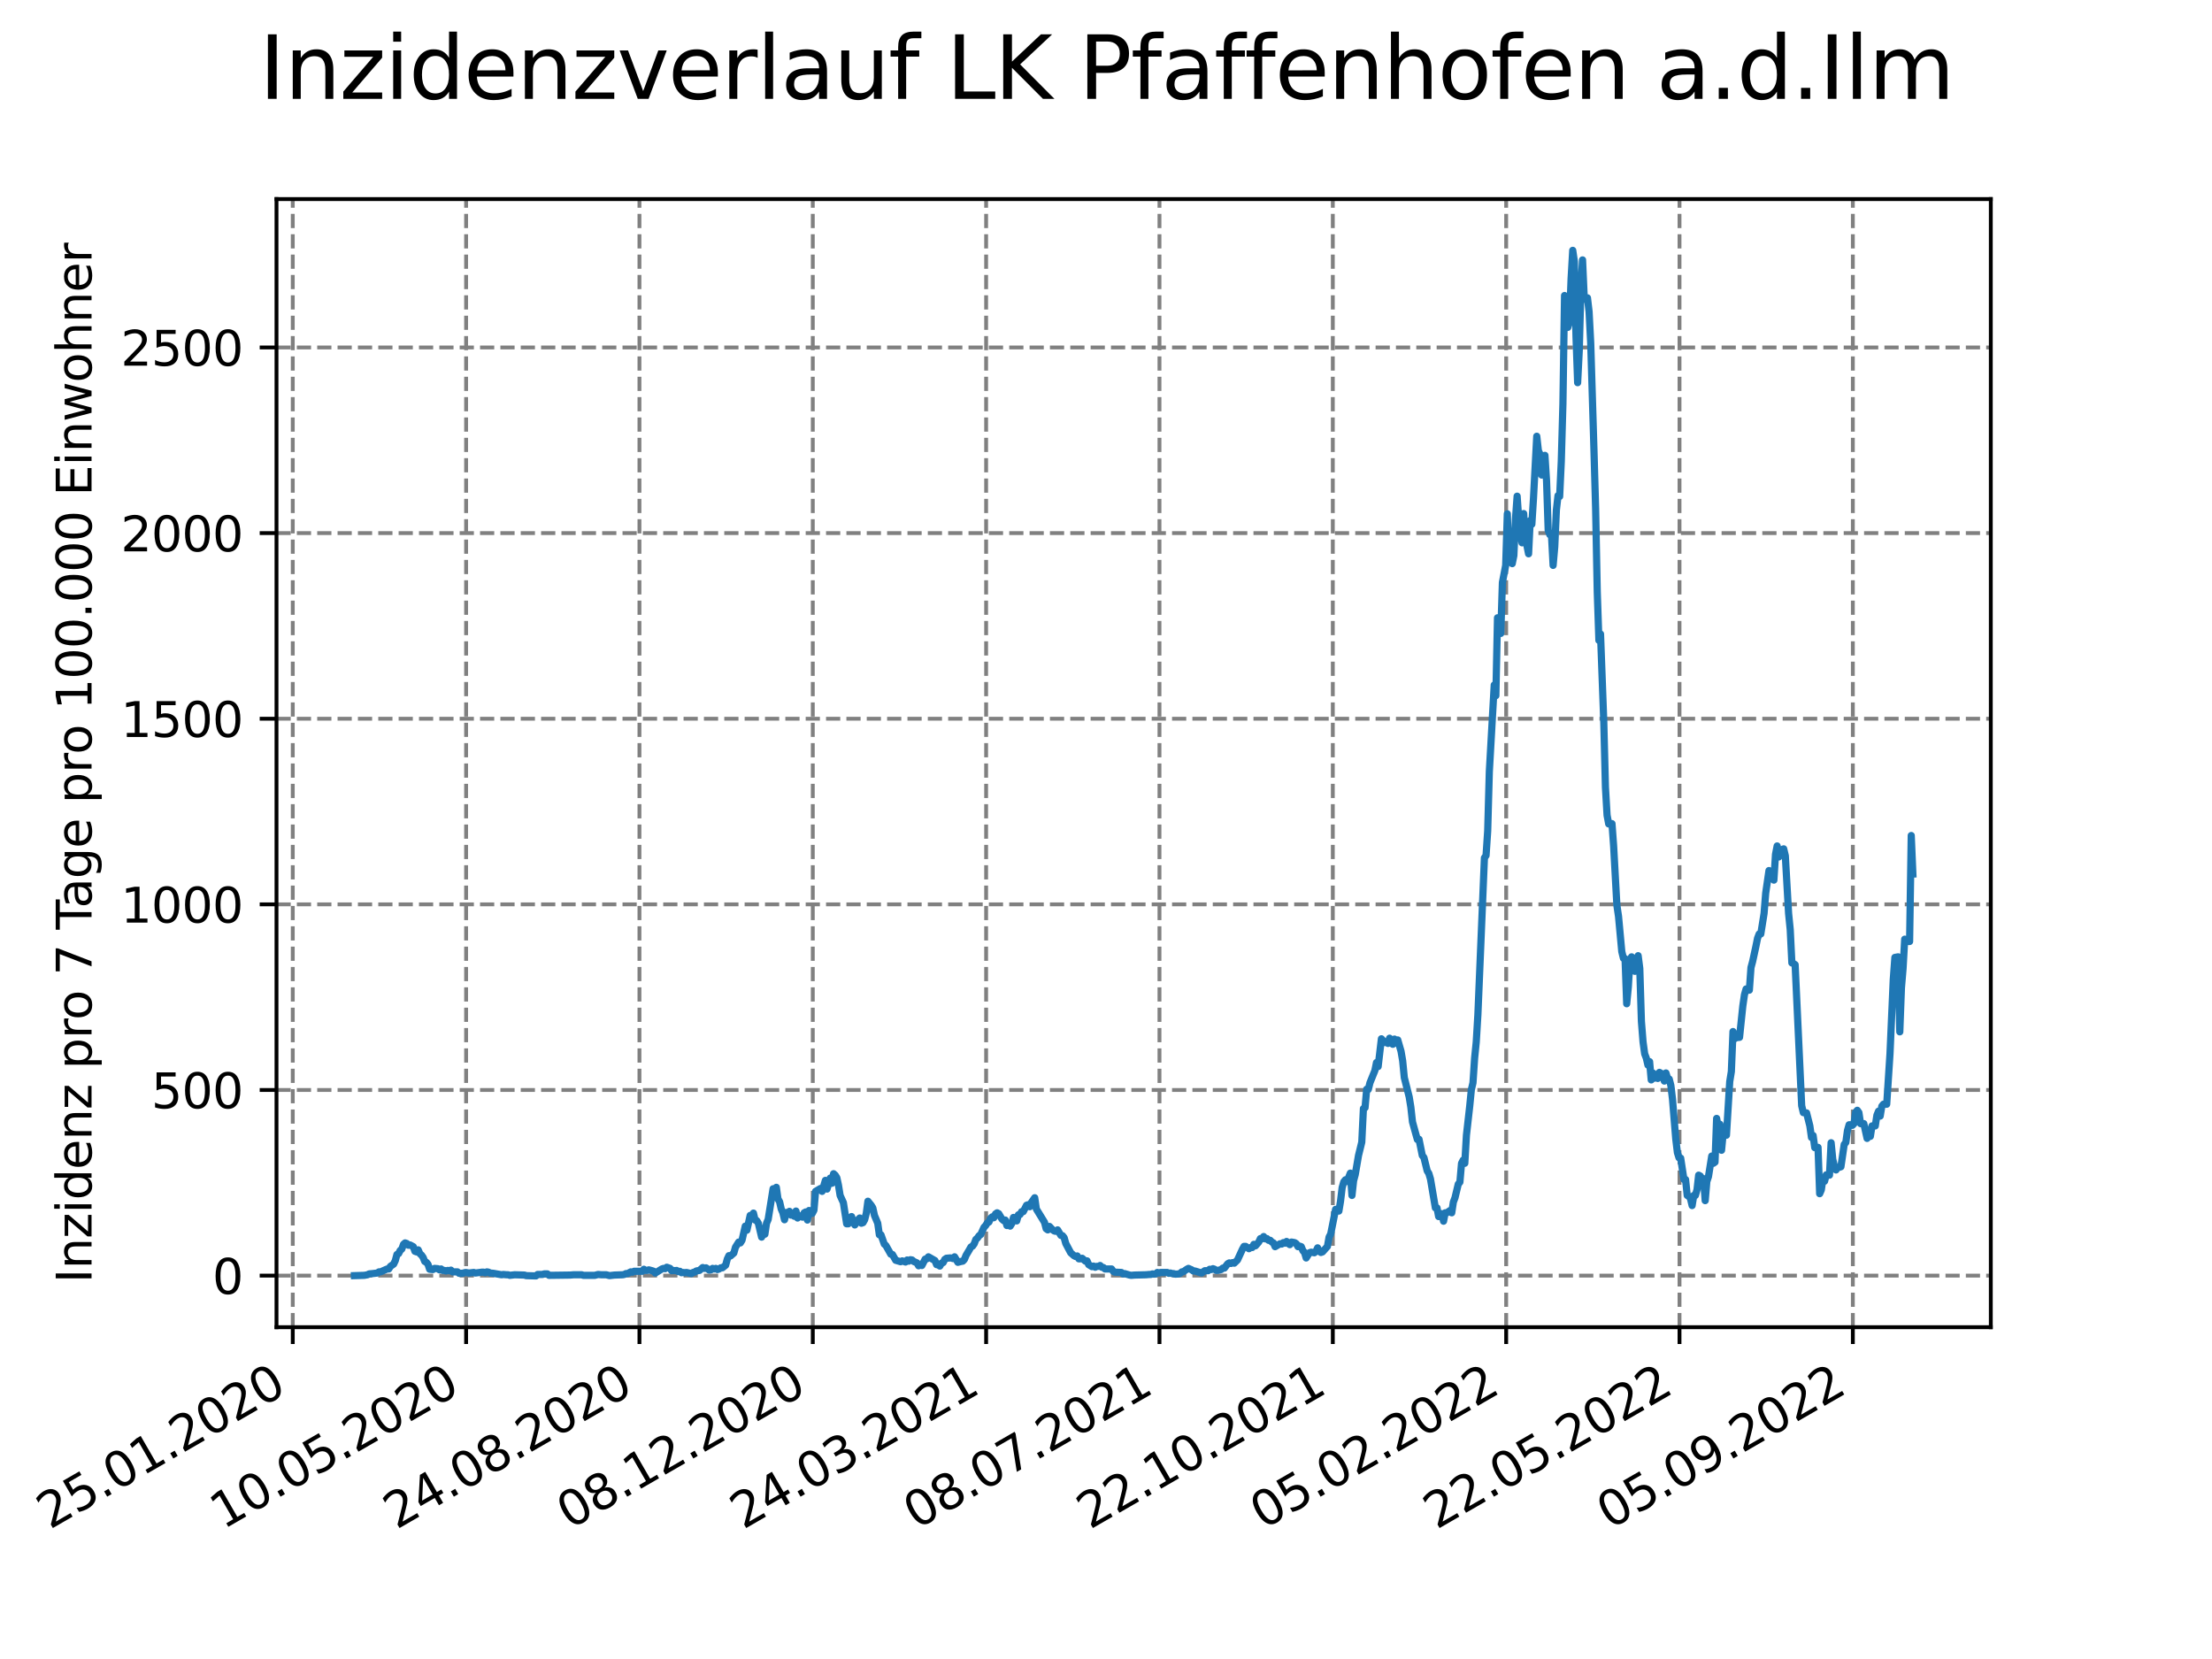 <?xml version="1.0" encoding="utf-8" standalone="no"?>
<!DOCTYPE svg PUBLIC "-//W3C//DTD SVG 1.1//EN"
  "http://www.w3.org/Graphics/SVG/1.1/DTD/svg11.dtd">
<svg xmlns:xlink="http://www.w3.org/1999/xlink" width="460.8pt" height="345.6pt" viewBox="0 0 460.8 345.6" xmlns="http://www.w3.org/2000/svg" version="1.1">
 <defs>
  <style type="text/css">*{stroke-linejoin: round; stroke-linecap: butt}</style>
 </defs>
 <g id="figure_1">
  <g id="patch_1">
   <path d="M 0 345.6 
L 460.8 345.6 
L 460.8 0 
L 0 0 
z
" style="fill: #ffffff"/>
  </g>
  <g id="axes_1">
   <g id="patch_2">
    <path d="M 57.6 276.48 
L 414.72 276.48 
L 414.72 41.472 
L 57.6 41.472 
z
" style="fill: #ffffff"/>
   </g>
   <g id="matplotlib.axis_1">
    <g id="xtick_1">
     <g id="line2d_1">
      <path d="M 60.987 276.48 
L 60.987 41.472 
" clip-path="url(#pde58dcceb9)" style="fill: none; stroke-dasharray: 2.96,1.28; stroke-dashoffset: 0; stroke: #808080; stroke-width: 0.8"/>
     </g>
     <g id="line2d_2">
      <defs>
       <path id="mee5d4a04c9" d="M 0 0 
L 0 3.5 
" style="stroke: #000000; stroke-width: 0.8"/>
      </defs>
      <g>
       <use xlink:href="#mee5d4a04c9" x="60.987" y="276.48" style="stroke: #000000; stroke-width: 0.8"/>
      </g>
     </g>
     <g id="text_1">
      <!-- 25.01.2020 -->
      <g transform="translate(10.362 318.689) rotate(-30) scale(0.1 -0.1)">
       <defs>
        <path id="DejaVuSans-32" d="M 1228 531 
L 3431 531 
L 3431 0 
L 469 0 
L 469 531 
Q 828 903 1448 1529 
Q 2069 2156 2228 2338 
Q 2531 2678 2651 2914 
Q 2772 3150 2772 3378 
Q 2772 3750 2511 3984 
Q 2250 4219 1831 4219 
Q 1534 4219 1204 4116 
Q 875 4013 500 3803 
L 500 4441 
Q 881 4594 1212 4672 
Q 1544 4750 1819 4750 
Q 2544 4750 2975 4387 
Q 3406 4025 3406 3419 
Q 3406 3131 3298 2873 
Q 3191 2616 2906 2266 
Q 2828 2175 2409 1742 
Q 1991 1309 1228 531 
z
" transform="scale(0.016)"/>
        <path id="DejaVuSans-35" d="M 691 4666 
L 3169 4666 
L 3169 4134 
L 1269 4134 
L 1269 2991 
Q 1406 3038 1543 3061 
Q 1681 3084 1819 3084 
Q 2600 3084 3056 2656 
Q 3513 2228 3513 1497 
Q 3513 744 3044 326 
Q 2575 -91 1722 -91 
Q 1428 -91 1123 -41 
Q 819 9 494 109 
L 494 744 
Q 775 591 1075 516 
Q 1375 441 1709 441 
Q 2250 441 2565 725 
Q 2881 1009 2881 1497 
Q 2881 1984 2565 2268 
Q 2250 2553 1709 2553 
Q 1456 2553 1204 2497 
Q 953 2441 691 2322 
L 691 4666 
z
" transform="scale(0.016)"/>
        <path id="DejaVuSans-2e" d="M 684 794 
L 1344 794 
L 1344 0 
L 684 0 
L 684 794 
z
" transform="scale(0.016)"/>
        <path id="DejaVuSans-30" d="M 2034 4250 
Q 1547 4250 1301 3770 
Q 1056 3291 1056 2328 
Q 1056 1369 1301 889 
Q 1547 409 2034 409 
Q 2525 409 2770 889 
Q 3016 1369 3016 2328 
Q 3016 3291 2770 3770 
Q 2525 4250 2034 4250 
z
M 2034 4750 
Q 2819 4750 3233 4129 
Q 3647 3509 3647 2328 
Q 3647 1150 3233 529 
Q 2819 -91 2034 -91 
Q 1250 -91 836 529 
Q 422 1150 422 2328 
Q 422 3509 836 4129 
Q 1250 4750 2034 4750 
z
" transform="scale(0.016)"/>
        <path id="DejaVuSans-31" d="M 794 531 
L 1825 531 
L 1825 4091 
L 703 3866 
L 703 4441 
L 1819 4666 
L 2450 4666 
L 2450 531 
L 3481 531 
L 3481 0 
L 794 0 
L 794 531 
z
" transform="scale(0.016)"/>
       </defs>
       <use xlink:href="#DejaVuSans-32"/>
       <use xlink:href="#DejaVuSans-35" x="63.623"/>
       <use xlink:href="#DejaVuSans-2e" x="127.246"/>
       <use xlink:href="#DejaVuSans-30" x="159.033"/>
       <use xlink:href="#DejaVuSans-31" x="222.656"/>
       <use xlink:href="#DejaVuSans-2e" x="286.279"/>
       <use xlink:href="#DejaVuSans-32" x="318.066"/>
       <use xlink:href="#DejaVuSans-30" x="381.689"/>
       <use xlink:href="#DejaVuSans-32" x="445.312"/>
       <use xlink:href="#DejaVuSans-30" x="508.936"/>
      </g>
     </g>
    </g>
    <g id="xtick_2">
     <g id="line2d_3">
      <path d="M 97.097 276.48 
L 97.097 41.472 
" clip-path="url(#pde58dcceb9)" style="fill: none; stroke-dasharray: 2.96,1.28; stroke-dashoffset: 0; stroke: #808080; stroke-width: 0.8"/>
     </g>
     <g id="line2d_4">
      <g>
       <use xlink:href="#mee5d4a04c9" x="97.097" y="276.48" style="stroke: #000000; stroke-width: 0.8"/>
      </g>
     </g>
     <g id="text_2">
      <!-- 10.05.2020 -->
      <g transform="translate(46.472 318.689) rotate(-30) scale(0.1 -0.1)">
       <use xlink:href="#DejaVuSans-31"/>
       <use xlink:href="#DejaVuSans-30" x="63.623"/>
       <use xlink:href="#DejaVuSans-2e" x="127.246"/>
       <use xlink:href="#DejaVuSans-30" x="159.033"/>
       <use xlink:href="#DejaVuSans-35" x="222.656"/>
       <use xlink:href="#DejaVuSans-2e" x="286.279"/>
       <use xlink:href="#DejaVuSans-32" x="318.066"/>
       <use xlink:href="#DejaVuSans-30" x="381.689"/>
       <use xlink:href="#DejaVuSans-32" x="445.312"/>
       <use xlink:href="#DejaVuSans-30" x="508.936"/>
      </g>
     </g>
    </g>
    <g id="xtick_3">
     <g id="line2d_5">
      <path d="M 133.208 276.48 
L 133.208 41.472 
" clip-path="url(#pde58dcceb9)" style="fill: none; stroke-dasharray: 2.96,1.28; stroke-dashoffset: 0; stroke: #808080; stroke-width: 0.8"/>
     </g>
     <g id="line2d_6">
      <g>
       <use xlink:href="#mee5d4a04c9" x="133.208" y="276.48" style="stroke: #000000; stroke-width: 0.8"/>
      </g>
     </g>
     <g id="text_3">
      <!-- 24.08.2020 -->
      <g transform="translate(82.583 318.689) rotate(-30) scale(0.1 -0.1)">
       <defs>
        <path id="DejaVuSans-34" d="M 2419 4116 
L 825 1625 
L 2419 1625 
L 2419 4116 
z
M 2253 4666 
L 3047 4666 
L 3047 1625 
L 3713 1625 
L 3713 1100 
L 3047 1100 
L 3047 0 
L 2419 0 
L 2419 1100 
L 313 1100 
L 313 1709 
L 2253 4666 
z
" transform="scale(0.016)"/>
        <path id="DejaVuSans-38" d="M 2034 2216 
Q 1584 2216 1326 1975 
Q 1069 1734 1069 1313 
Q 1069 891 1326 650 
Q 1584 409 2034 409 
Q 2484 409 2743 651 
Q 3003 894 3003 1313 
Q 3003 1734 2745 1975 
Q 2488 2216 2034 2216 
z
M 1403 2484 
Q 997 2584 770 2862 
Q 544 3141 544 3541 
Q 544 4100 942 4425 
Q 1341 4750 2034 4750 
Q 2731 4750 3128 4425 
Q 3525 4100 3525 3541 
Q 3525 3141 3298 2862 
Q 3072 2584 2669 2484 
Q 3125 2378 3379 2068 
Q 3634 1759 3634 1313 
Q 3634 634 3220 271 
Q 2806 -91 2034 -91 
Q 1263 -91 848 271 
Q 434 634 434 1313 
Q 434 1759 690 2068 
Q 947 2378 1403 2484 
z
M 1172 3481 
Q 1172 3119 1398 2916 
Q 1625 2713 2034 2713 
Q 2441 2713 2670 2916 
Q 2900 3119 2900 3481 
Q 2900 3844 2670 4047 
Q 2441 4250 2034 4250 
Q 1625 4250 1398 4047 
Q 1172 3844 1172 3481 
z
" transform="scale(0.016)"/>
       </defs>
       <use xlink:href="#DejaVuSans-32"/>
       <use xlink:href="#DejaVuSans-34" x="63.623"/>
       <use xlink:href="#DejaVuSans-2e" x="127.246"/>
       <use xlink:href="#DejaVuSans-30" x="159.033"/>
       <use xlink:href="#DejaVuSans-38" x="222.656"/>
       <use xlink:href="#DejaVuSans-2e" x="286.279"/>
       <use xlink:href="#DejaVuSans-32" x="318.066"/>
       <use xlink:href="#DejaVuSans-30" x="381.689"/>
       <use xlink:href="#DejaVuSans-32" x="445.312"/>
       <use xlink:href="#DejaVuSans-30" x="508.936"/>
      </g>
     </g>
    </g>
    <g id="xtick_4">
     <g id="line2d_7">
      <path d="M 169.319 276.48 
L 169.319 41.472 
" clip-path="url(#pde58dcceb9)" style="fill: none; stroke-dasharray: 2.96,1.28; stroke-dashoffset: 0; stroke: #808080; stroke-width: 0.8"/>
     </g>
     <g id="line2d_8">
      <g>
       <use xlink:href="#mee5d4a04c9" x="169.319" y="276.48" style="stroke: #000000; stroke-width: 0.8"/>
      </g>
     </g>
     <g id="text_4">
      <!-- 08.12.2020 -->
      <g transform="translate(118.693 318.689) rotate(-30) scale(0.1 -0.1)">
       <use xlink:href="#DejaVuSans-30"/>
       <use xlink:href="#DejaVuSans-38" x="63.623"/>
       <use xlink:href="#DejaVuSans-2e" x="127.246"/>
       <use xlink:href="#DejaVuSans-31" x="159.033"/>
       <use xlink:href="#DejaVuSans-32" x="222.656"/>
       <use xlink:href="#DejaVuSans-2e" x="286.279"/>
       <use xlink:href="#DejaVuSans-32" x="318.066"/>
       <use xlink:href="#DejaVuSans-30" x="381.689"/>
       <use xlink:href="#DejaVuSans-32" x="445.312"/>
       <use xlink:href="#DejaVuSans-30" x="508.936"/>
      </g>
     </g>
    </g>
    <g id="xtick_5">
     <g id="line2d_9">
      <path d="M 205.429 276.48 
L 205.429 41.472 
" clip-path="url(#pde58dcceb9)" style="fill: none; stroke-dasharray: 2.96,1.28; stroke-dashoffset: 0; stroke: #808080; stroke-width: 0.8"/>
     </g>
     <g id="line2d_10">
      <g>
       <use xlink:href="#mee5d4a04c9" x="205.429" y="276.48" style="stroke: #000000; stroke-width: 0.8"/>
      </g>
     </g>
     <g id="text_5">
      <!-- 24.03.2021 -->
      <g transform="translate(154.804 318.689) rotate(-30) scale(0.1 -0.1)">
       <defs>
        <path id="DejaVuSans-33" d="M 2597 2516 
Q 3050 2419 3304 2112 
Q 3559 1806 3559 1356 
Q 3559 666 3084 287 
Q 2609 -91 1734 -91 
Q 1441 -91 1130 -33 
Q 819 25 488 141 
L 488 750 
Q 750 597 1062 519 
Q 1375 441 1716 441 
Q 2309 441 2620 675 
Q 2931 909 2931 1356 
Q 2931 1769 2642 2001 
Q 2353 2234 1838 2234 
L 1294 2234 
L 1294 2753 
L 1863 2753 
Q 2328 2753 2575 2939 
Q 2822 3125 2822 3475 
Q 2822 3834 2567 4026 
Q 2313 4219 1838 4219 
Q 1578 4219 1281 4162 
Q 984 4106 628 3988 
L 628 4550 
Q 988 4650 1302 4700 
Q 1616 4750 1894 4750 
Q 2613 4750 3031 4423 
Q 3450 4097 3450 3541 
Q 3450 3153 3228 2886 
Q 3006 2619 2597 2516 
z
" transform="scale(0.016)"/>
       </defs>
       <use xlink:href="#DejaVuSans-32"/>
       <use xlink:href="#DejaVuSans-34" x="63.623"/>
       <use xlink:href="#DejaVuSans-2e" x="127.246"/>
       <use xlink:href="#DejaVuSans-30" x="159.033"/>
       <use xlink:href="#DejaVuSans-33" x="222.656"/>
       <use xlink:href="#DejaVuSans-2e" x="286.279"/>
       <use xlink:href="#DejaVuSans-32" x="318.066"/>
       <use xlink:href="#DejaVuSans-30" x="381.689"/>
       <use xlink:href="#DejaVuSans-32" x="445.312"/>
       <use xlink:href="#DejaVuSans-31" x="508.936"/>
      </g>
     </g>
    </g>
    <g id="xtick_6">
     <g id="line2d_11">
      <path d="M 241.54 276.48 
L 241.54 41.472 
" clip-path="url(#pde58dcceb9)" style="fill: none; stroke-dasharray: 2.96,1.28; stroke-dashoffset: 0; stroke: #808080; stroke-width: 0.8"/>
     </g>
     <g id="line2d_12">
      <g>
       <use xlink:href="#mee5d4a04c9" x="241.54" y="276.48" style="stroke: #000000; stroke-width: 0.8"/>
      </g>
     </g>
     <g id="text_6">
      <!-- 08.07.2021 -->
      <g transform="translate(190.914 318.689) rotate(-30) scale(0.1 -0.1)">
       <defs>
        <path id="DejaVuSans-37" d="M 525 4666 
L 3525 4666 
L 3525 4397 
L 1831 0 
L 1172 0 
L 2766 4134 
L 525 4134 
L 525 4666 
z
" transform="scale(0.016)"/>
       </defs>
       <use xlink:href="#DejaVuSans-30"/>
       <use xlink:href="#DejaVuSans-38" x="63.623"/>
       <use xlink:href="#DejaVuSans-2e" x="127.246"/>
       <use xlink:href="#DejaVuSans-30" x="159.033"/>
       <use xlink:href="#DejaVuSans-37" x="222.656"/>
       <use xlink:href="#DejaVuSans-2e" x="286.279"/>
       <use xlink:href="#DejaVuSans-32" x="318.066"/>
       <use xlink:href="#DejaVuSans-30" x="381.689"/>
       <use xlink:href="#DejaVuSans-32" x="445.312"/>
       <use xlink:href="#DejaVuSans-31" x="508.936"/>
      </g>
     </g>
    </g>
    <g id="xtick_7">
     <g id="line2d_13">
      <path d="M 277.65 276.48 
L 277.65 41.472 
" clip-path="url(#pde58dcceb9)" style="fill: none; stroke-dasharray: 2.96,1.28; stroke-dashoffset: 0; stroke: #808080; stroke-width: 0.8"/>
     </g>
     <g id="line2d_14">
      <g>
       <use xlink:href="#mee5d4a04c9" x="277.65" y="276.48" style="stroke: #000000; stroke-width: 0.8"/>
      </g>
     </g>
     <g id="text_7">
      <!-- 22.10.2021 -->
      <g transform="translate(227.025 318.689) rotate(-30) scale(0.1 -0.1)">
       <use xlink:href="#DejaVuSans-32"/>
       <use xlink:href="#DejaVuSans-32" x="63.623"/>
       <use xlink:href="#DejaVuSans-2e" x="127.246"/>
       <use xlink:href="#DejaVuSans-31" x="159.033"/>
       <use xlink:href="#DejaVuSans-30" x="222.656"/>
       <use xlink:href="#DejaVuSans-2e" x="286.279"/>
       <use xlink:href="#DejaVuSans-32" x="318.066"/>
       <use xlink:href="#DejaVuSans-30" x="381.689"/>
       <use xlink:href="#DejaVuSans-32" x="445.312"/>
       <use xlink:href="#DejaVuSans-31" x="508.936"/>
      </g>
     </g>
    </g>
    <g id="xtick_8">
     <g id="line2d_15">
      <path d="M 313.761 276.48 
L 313.761 41.472 
" clip-path="url(#pde58dcceb9)" style="fill: none; stroke-dasharray: 2.96,1.28; stroke-dashoffset: 0; stroke: #808080; stroke-width: 0.8"/>
     </g>
     <g id="line2d_16">
      <g>
       <use xlink:href="#mee5d4a04c9" x="313.761" y="276.48" style="stroke: #000000; stroke-width: 0.8"/>
      </g>
     </g>
     <g id="text_8">
      <!-- 05.02.2022 -->
      <g transform="translate(263.136 318.689) rotate(-30) scale(0.1 -0.1)">
       <use xlink:href="#DejaVuSans-30"/>
       <use xlink:href="#DejaVuSans-35" x="63.623"/>
       <use xlink:href="#DejaVuSans-2e" x="127.246"/>
       <use xlink:href="#DejaVuSans-30" x="159.033"/>
       <use xlink:href="#DejaVuSans-32" x="222.656"/>
       <use xlink:href="#DejaVuSans-2e" x="286.279"/>
       <use xlink:href="#DejaVuSans-32" x="318.066"/>
       <use xlink:href="#DejaVuSans-30" x="381.689"/>
       <use xlink:href="#DejaVuSans-32" x="445.312"/>
       <use xlink:href="#DejaVuSans-32" x="508.936"/>
      </g>
     </g>
    </g>
    <g id="xtick_9">
     <g id="line2d_17">
      <path d="M 349.871 276.48 
L 349.871 41.472 
" clip-path="url(#pde58dcceb9)" style="fill: none; stroke-dasharray: 2.96,1.28; stroke-dashoffset: 0; stroke: #808080; stroke-width: 0.8"/>
     </g>
     <g id="line2d_18">
      <g>
       <use xlink:href="#mee5d4a04c9" x="349.871" y="276.48" style="stroke: #000000; stroke-width: 0.8"/>
      </g>
     </g>
     <g id="text_9">
      <!-- 22.05.2022 -->
      <g transform="translate(299.246 318.689) rotate(-30) scale(0.1 -0.1)">
       <use xlink:href="#DejaVuSans-32"/>
       <use xlink:href="#DejaVuSans-32" x="63.623"/>
       <use xlink:href="#DejaVuSans-2e" x="127.246"/>
       <use xlink:href="#DejaVuSans-30" x="159.033"/>
       <use xlink:href="#DejaVuSans-35" x="222.656"/>
       <use xlink:href="#DejaVuSans-2e" x="286.279"/>
       <use xlink:href="#DejaVuSans-32" x="318.066"/>
       <use xlink:href="#DejaVuSans-30" x="381.689"/>
       <use xlink:href="#DejaVuSans-32" x="445.312"/>
       <use xlink:href="#DejaVuSans-32" x="508.936"/>
      </g>
     </g>
    </g>
    <g id="xtick_10">
     <g id="line2d_19">
      <path d="M 385.982 276.48 
L 385.982 41.472 
" clip-path="url(#pde58dcceb9)" style="fill: none; stroke-dasharray: 2.96,1.28; stroke-dashoffset: 0; stroke: #808080; stroke-width: 0.8"/>
     </g>
     <g id="line2d_20">
      <g>
       <use xlink:href="#mee5d4a04c9" x="385.982" y="276.48" style="stroke: #000000; stroke-width: 0.8"/>
      </g>
     </g>
     <g id="text_10">
      <!-- 05.09.2022 -->
      <g transform="translate(335.357 318.689) rotate(-30) scale(0.1 -0.1)">
       <defs>
        <path id="DejaVuSans-39" d="M 703 97 
L 703 672 
Q 941 559 1184 500 
Q 1428 441 1663 441 
Q 2288 441 2617 861 
Q 2947 1281 2994 2138 
Q 2813 1869 2534 1725 
Q 2256 1581 1919 1581 
Q 1219 1581 811 2004 
Q 403 2428 403 3163 
Q 403 3881 828 4315 
Q 1253 4750 1959 4750 
Q 2769 4750 3195 4129 
Q 3622 3509 3622 2328 
Q 3622 1225 3098 567 
Q 2575 -91 1691 -91 
Q 1453 -91 1209 -44 
Q 966 3 703 97 
z
M 1959 2075 
Q 2384 2075 2632 2365 
Q 2881 2656 2881 3163 
Q 2881 3666 2632 3958 
Q 2384 4250 1959 4250 
Q 1534 4250 1286 3958 
Q 1038 3666 1038 3163 
Q 1038 2656 1286 2365 
Q 1534 2075 1959 2075 
z
" transform="scale(0.016)"/>
       </defs>
       <use xlink:href="#DejaVuSans-30"/>
       <use xlink:href="#DejaVuSans-35" x="63.623"/>
       <use xlink:href="#DejaVuSans-2e" x="127.246"/>
       <use xlink:href="#DejaVuSans-30" x="159.033"/>
       <use xlink:href="#DejaVuSans-39" x="222.656"/>
       <use xlink:href="#DejaVuSans-2e" x="286.279"/>
       <use xlink:href="#DejaVuSans-32" x="318.066"/>
       <use xlink:href="#DejaVuSans-30" x="381.689"/>
       <use xlink:href="#DejaVuSans-32" x="445.312"/>
       <use xlink:href="#DejaVuSans-32" x="508.936"/>
      </g>
     </g>
    </g>
   </g>
   <g id="matplotlib.axis_2">
    <g id="ytick_1">
     <g id="line2d_21">
      <path d="M 57.6 265.738 
L 414.72 265.738 
" clip-path="url(#pde58dcceb9)" style="fill: none; stroke-dasharray: 2.96,1.28; stroke-dashoffset: 0; stroke: #808080; stroke-width: 0.8"/>
     </g>
     <g id="line2d_22">
      <defs>
       <path id="m6f1fe50568" d="M 0 0 
L -3.5 0 
" style="stroke: #000000; stroke-width: 0.8"/>
      </defs>
      <g>
       <use xlink:href="#m6f1fe50568" x="57.6" y="265.738" style="stroke: #000000; stroke-width: 0.8"/>
      </g>
     </g>
     <g id="text_11">
      <!-- 0 -->
      <g transform="translate(44.237 269.537) scale(0.1 -0.1)">
       <use xlink:href="#DejaVuSans-30"/>
      </g>
     </g>
    </g>
    <g id="ytick_2">
     <g id="line2d_23">
      <path d="M 57.6 227.066 
L 414.72 227.066 
" clip-path="url(#pde58dcceb9)" style="fill: none; stroke-dasharray: 2.96,1.28; stroke-dashoffset: 0; stroke: #808080; stroke-width: 0.8"/>
     </g>
     <g id="line2d_24">
      <g>
       <use xlink:href="#m6f1fe50568" x="57.6" y="227.066" style="stroke: #000000; stroke-width: 0.8"/>
      </g>
     </g>
     <g id="text_12">
      <!-- 500 -->
      <g transform="translate(31.512 230.865) scale(0.1 -0.1)">
       <use xlink:href="#DejaVuSans-35"/>
       <use xlink:href="#DejaVuSans-30" x="63.623"/>
       <use xlink:href="#DejaVuSans-30" x="127.246"/>
      </g>
     </g>
    </g>
    <g id="ytick_3">
     <g id="line2d_25">
      <path d="M 57.6 188.395 
L 414.72 188.395 
" clip-path="url(#pde58dcceb9)" style="fill: none; stroke-dasharray: 2.96,1.28; stroke-dashoffset: 0; stroke: #808080; stroke-width: 0.8"/>
     </g>
     <g id="line2d_26">
      <g>
       <use xlink:href="#m6f1fe50568" x="57.6" y="188.395" style="stroke: #000000; stroke-width: 0.8"/>
      </g>
     </g>
     <g id="text_13">
      <!-- 1000 -->
      <g transform="translate(25.15 192.194) scale(0.1 -0.1)">
       <use xlink:href="#DejaVuSans-31"/>
       <use xlink:href="#DejaVuSans-30" x="63.623"/>
       <use xlink:href="#DejaVuSans-30" x="127.246"/>
       <use xlink:href="#DejaVuSans-30" x="190.869"/>
      </g>
     </g>
    </g>
    <g id="ytick_4">
     <g id="line2d_27">
      <path d="M 57.6 149.723 
L 414.72 149.723 
" clip-path="url(#pde58dcceb9)" style="fill: none; stroke-dasharray: 2.96,1.28; stroke-dashoffset: 0; stroke: #808080; stroke-width: 0.8"/>
     </g>
     <g id="line2d_28">
      <g>
       <use xlink:href="#m6f1fe50568" x="57.6" y="149.723" style="stroke: #000000; stroke-width: 0.8"/>
      </g>
     </g>
     <g id="text_14">
      <!-- 1500 -->
      <g transform="translate(25.15 153.522) scale(0.1 -0.1)">
       <use xlink:href="#DejaVuSans-31"/>
       <use xlink:href="#DejaVuSans-35" x="63.623"/>
       <use xlink:href="#DejaVuSans-30" x="127.246"/>
       <use xlink:href="#DejaVuSans-30" x="190.869"/>
      </g>
     </g>
    </g>
    <g id="ytick_5">
     <g id="line2d_29">
      <path d="M 57.6 111.052 
L 414.72 111.052 
" clip-path="url(#pde58dcceb9)" style="fill: none; stroke-dasharray: 2.96,1.28; stroke-dashoffset: 0; stroke: #808080; stroke-width: 0.8"/>
     </g>
     <g id="line2d_30">
      <g>
       <use xlink:href="#m6f1fe50568" x="57.6" y="111.052" style="stroke: #000000; stroke-width: 0.8"/>
      </g>
     </g>
     <g id="text_15">
      <!-- 2000 -->
      <g transform="translate(25.15 114.851) scale(0.1 -0.1)">
       <use xlink:href="#DejaVuSans-32"/>
       <use xlink:href="#DejaVuSans-30" x="63.623"/>
       <use xlink:href="#DejaVuSans-30" x="127.246"/>
       <use xlink:href="#DejaVuSans-30" x="190.869"/>
      </g>
     </g>
    </g>
    <g id="ytick_6">
     <g id="line2d_31">
      <path d="M 57.6 72.38 
L 414.72 72.38 
" clip-path="url(#pde58dcceb9)" style="fill: none; stroke-dasharray: 2.96,1.28; stroke-dashoffset: 0; stroke: #808080; stroke-width: 0.8"/>
     </g>
     <g id="line2d_32">
      <g>
       <use xlink:href="#m6f1fe50568" x="57.6" y="72.38" style="stroke: #000000; stroke-width: 0.8"/>
      </g>
     </g>
     <g id="text_16">
      <!-- 2500 -->
      <g transform="translate(25.15 76.179) scale(0.1 -0.1)">
       <use xlink:href="#DejaVuSans-32"/>
       <use xlink:href="#DejaVuSans-35" x="63.623"/>
       <use xlink:href="#DejaVuSans-30" x="127.246"/>
       <use xlink:href="#DejaVuSans-30" x="190.869"/>
      </g>
     </g>
    </g>
    <g id="text_17">
     <!-- Inzidenz pro 7 Tage pro 100.000 Einwohner -->
     <g transform="translate(19.07 267.301) rotate(-90) scale(0.1 -0.1)">
      <defs>
       <path id="DejaVuSans-49" d="M 628 4666 
L 1259 4666 
L 1259 0 
L 628 0 
L 628 4666 
z
" transform="scale(0.016)"/>
       <path id="DejaVuSans-6e" d="M 3513 2113 
L 3513 0 
L 2938 0 
L 2938 2094 
Q 2938 2591 2744 2837 
Q 2550 3084 2163 3084 
Q 1697 3084 1428 2787 
Q 1159 2491 1159 1978 
L 1159 0 
L 581 0 
L 581 3500 
L 1159 3500 
L 1159 2956 
Q 1366 3272 1645 3428 
Q 1925 3584 2291 3584 
Q 2894 3584 3203 3211 
Q 3513 2838 3513 2113 
z
" transform="scale(0.016)"/>
       <path id="DejaVuSans-7a" d="M 353 3500 
L 3084 3500 
L 3084 2975 
L 922 459 
L 3084 459 
L 3084 0 
L 275 0 
L 275 525 
L 2438 3041 
L 353 3041 
L 353 3500 
z
" transform="scale(0.016)"/>
       <path id="DejaVuSans-69" d="M 603 3500 
L 1178 3500 
L 1178 0 
L 603 0 
L 603 3500 
z
M 603 4863 
L 1178 4863 
L 1178 4134 
L 603 4134 
L 603 4863 
z
" transform="scale(0.016)"/>
       <path id="DejaVuSans-64" d="M 2906 2969 
L 2906 4863 
L 3481 4863 
L 3481 0 
L 2906 0 
L 2906 525 
Q 2725 213 2448 61 
Q 2172 -91 1784 -91 
Q 1150 -91 751 415 
Q 353 922 353 1747 
Q 353 2572 751 3078 
Q 1150 3584 1784 3584 
Q 2172 3584 2448 3432 
Q 2725 3281 2906 2969 
z
M 947 1747 
Q 947 1113 1208 752 
Q 1469 391 1925 391 
Q 2381 391 2643 752 
Q 2906 1113 2906 1747 
Q 2906 2381 2643 2742 
Q 2381 3103 1925 3103 
Q 1469 3103 1208 2742 
Q 947 2381 947 1747 
z
" transform="scale(0.016)"/>
       <path id="DejaVuSans-65" d="M 3597 1894 
L 3597 1613 
L 953 1613 
Q 991 1019 1311 708 
Q 1631 397 2203 397 
Q 2534 397 2845 478 
Q 3156 559 3463 722 
L 3463 178 
Q 3153 47 2828 -22 
Q 2503 -91 2169 -91 
Q 1331 -91 842 396 
Q 353 884 353 1716 
Q 353 2575 817 3079 
Q 1281 3584 2069 3584 
Q 2775 3584 3186 3129 
Q 3597 2675 3597 1894 
z
M 3022 2063 
Q 3016 2534 2758 2815 
Q 2500 3097 2075 3097 
Q 1594 3097 1305 2825 
Q 1016 2553 972 2059 
L 3022 2063 
z
" transform="scale(0.016)"/>
       <path id="DejaVuSans-20" transform="scale(0.016)"/>
       <path id="DejaVuSans-70" d="M 1159 525 
L 1159 -1331 
L 581 -1331 
L 581 3500 
L 1159 3500 
L 1159 2969 
Q 1341 3281 1617 3432 
Q 1894 3584 2278 3584 
Q 2916 3584 3314 3078 
Q 3713 2572 3713 1747 
Q 3713 922 3314 415 
Q 2916 -91 2278 -91 
Q 1894 -91 1617 61 
Q 1341 213 1159 525 
z
M 3116 1747 
Q 3116 2381 2855 2742 
Q 2594 3103 2138 3103 
Q 1681 3103 1420 2742 
Q 1159 2381 1159 1747 
Q 1159 1113 1420 752 
Q 1681 391 2138 391 
Q 2594 391 2855 752 
Q 3116 1113 3116 1747 
z
" transform="scale(0.016)"/>
       <path id="DejaVuSans-72" d="M 2631 2963 
Q 2534 3019 2420 3045 
Q 2306 3072 2169 3072 
Q 1681 3072 1420 2755 
Q 1159 2438 1159 1844 
L 1159 0 
L 581 0 
L 581 3500 
L 1159 3500 
L 1159 2956 
Q 1341 3275 1631 3429 
Q 1922 3584 2338 3584 
Q 2397 3584 2469 3576 
Q 2541 3569 2628 3553 
L 2631 2963 
z
" transform="scale(0.016)"/>
       <path id="DejaVuSans-6f" d="M 1959 3097 
Q 1497 3097 1228 2736 
Q 959 2375 959 1747 
Q 959 1119 1226 758 
Q 1494 397 1959 397 
Q 2419 397 2687 759 
Q 2956 1122 2956 1747 
Q 2956 2369 2687 2733 
Q 2419 3097 1959 3097 
z
M 1959 3584 
Q 2709 3584 3137 3096 
Q 3566 2609 3566 1747 
Q 3566 888 3137 398 
Q 2709 -91 1959 -91 
Q 1206 -91 779 398 
Q 353 888 353 1747 
Q 353 2609 779 3096 
Q 1206 3584 1959 3584 
z
" transform="scale(0.016)"/>
       <path id="DejaVuSans-54" d="M -19 4666 
L 3928 4666 
L 3928 4134 
L 2272 4134 
L 2272 0 
L 1638 0 
L 1638 4134 
L -19 4134 
L -19 4666 
z
" transform="scale(0.016)"/>
       <path id="DejaVuSans-61" d="M 2194 1759 
Q 1497 1759 1228 1600 
Q 959 1441 959 1056 
Q 959 750 1161 570 
Q 1363 391 1709 391 
Q 2188 391 2477 730 
Q 2766 1069 2766 1631 
L 2766 1759 
L 2194 1759 
z
M 3341 1997 
L 3341 0 
L 2766 0 
L 2766 531 
Q 2569 213 2275 61 
Q 1981 -91 1556 -91 
Q 1019 -91 701 211 
Q 384 513 384 1019 
Q 384 1609 779 1909 
Q 1175 2209 1959 2209 
L 2766 2209 
L 2766 2266 
Q 2766 2663 2505 2880 
Q 2244 3097 1772 3097 
Q 1472 3097 1187 3025 
Q 903 2953 641 2809 
L 641 3341 
Q 956 3463 1253 3523 
Q 1550 3584 1831 3584 
Q 2591 3584 2966 3190 
Q 3341 2797 3341 1997 
z
" transform="scale(0.016)"/>
       <path id="DejaVuSans-67" d="M 2906 1791 
Q 2906 2416 2648 2759 
Q 2391 3103 1925 3103 
Q 1463 3103 1205 2759 
Q 947 2416 947 1791 
Q 947 1169 1205 825 
Q 1463 481 1925 481 
Q 2391 481 2648 825 
Q 2906 1169 2906 1791 
z
M 3481 434 
Q 3481 -459 3084 -895 
Q 2688 -1331 1869 -1331 
Q 1566 -1331 1297 -1286 
Q 1028 -1241 775 -1147 
L 775 -588 
Q 1028 -725 1275 -790 
Q 1522 -856 1778 -856 
Q 2344 -856 2625 -561 
Q 2906 -266 2906 331 
L 2906 616 
Q 2728 306 2450 153 
Q 2172 0 1784 0 
Q 1141 0 747 490 
Q 353 981 353 1791 
Q 353 2603 747 3093 
Q 1141 3584 1784 3584 
Q 2172 3584 2450 3431 
Q 2728 3278 2906 2969 
L 2906 3500 
L 3481 3500 
L 3481 434 
z
" transform="scale(0.016)"/>
       <path id="DejaVuSans-45" d="M 628 4666 
L 3578 4666 
L 3578 4134 
L 1259 4134 
L 1259 2753 
L 3481 2753 
L 3481 2222 
L 1259 2222 
L 1259 531 
L 3634 531 
L 3634 0 
L 628 0 
L 628 4666 
z
" transform="scale(0.016)"/>
       <path id="DejaVuSans-77" d="M 269 3500 
L 844 3500 
L 1563 769 
L 2278 3500 
L 2956 3500 
L 3675 769 
L 4391 3500 
L 4966 3500 
L 4050 0 
L 3372 0 
L 2619 2869 
L 1863 0 
L 1184 0 
L 269 3500 
z
" transform="scale(0.016)"/>
       <path id="DejaVuSans-68" d="M 3513 2113 
L 3513 0 
L 2938 0 
L 2938 2094 
Q 2938 2591 2744 2837 
Q 2550 3084 2163 3084 
Q 1697 3084 1428 2787 
Q 1159 2491 1159 1978 
L 1159 0 
L 581 0 
L 581 4863 
L 1159 4863 
L 1159 2956 
Q 1366 3272 1645 3428 
Q 1925 3584 2291 3584 
Q 2894 3584 3203 3211 
Q 3513 2838 3513 2113 
z
" transform="scale(0.016)"/>
      </defs>
      <use xlink:href="#DejaVuSans-49"/>
      <use xlink:href="#DejaVuSans-6e" x="29.492"/>
      <use xlink:href="#DejaVuSans-7a" x="92.871"/>
      <use xlink:href="#DejaVuSans-69" x="145.361"/>
      <use xlink:href="#DejaVuSans-64" x="173.145"/>
      <use xlink:href="#DejaVuSans-65" x="236.621"/>
      <use xlink:href="#DejaVuSans-6e" x="298.145"/>
      <use xlink:href="#DejaVuSans-7a" x="361.523"/>
      <use xlink:href="#DejaVuSans-20" x="414.014"/>
      <use xlink:href="#DejaVuSans-70" x="445.801"/>
      <use xlink:href="#DejaVuSans-72" x="509.277"/>
      <use xlink:href="#DejaVuSans-6f" x="548.141"/>
      <use xlink:href="#DejaVuSans-20" x="609.322"/>
      <use xlink:href="#DejaVuSans-37" x="641.109"/>
      <use xlink:href="#DejaVuSans-20" x="704.732"/>
      <use xlink:href="#DejaVuSans-54" x="736.52"/>
      <use xlink:href="#DejaVuSans-61" x="781.104"/>
      <use xlink:href="#DejaVuSans-67" x="842.383"/>
      <use xlink:href="#DejaVuSans-65" x="905.859"/>
      <use xlink:href="#DejaVuSans-20" x="967.383"/>
      <use xlink:href="#DejaVuSans-70" x="999.17"/>
      <use xlink:href="#DejaVuSans-72" x="1062.646"/>
      <use xlink:href="#DejaVuSans-6f" x="1101.51"/>
      <use xlink:href="#DejaVuSans-20" x="1162.691"/>
      <use xlink:href="#DejaVuSans-31" x="1194.479"/>
      <use xlink:href="#DejaVuSans-30" x="1258.102"/>
      <use xlink:href="#DejaVuSans-30" x="1321.725"/>
      <use xlink:href="#DejaVuSans-2e" x="1385.348"/>
      <use xlink:href="#DejaVuSans-30" x="1417.135"/>
      <use xlink:href="#DejaVuSans-30" x="1480.758"/>
      <use xlink:href="#DejaVuSans-30" x="1544.381"/>
      <use xlink:href="#DejaVuSans-20" x="1608.004"/>
      <use xlink:href="#DejaVuSans-45" x="1639.791"/>
      <use xlink:href="#DejaVuSans-69" x="1702.975"/>
      <use xlink:href="#DejaVuSans-6e" x="1730.758"/>
      <use xlink:href="#DejaVuSans-77" x="1794.137"/>
      <use xlink:href="#DejaVuSans-6f" x="1875.924"/>
      <use xlink:href="#DejaVuSans-68" x="1937.105"/>
      <use xlink:href="#DejaVuSans-6e" x="2000.484"/>
      <use xlink:href="#DejaVuSans-65" x="2063.863"/>
      <use xlink:href="#DejaVuSans-72" x="2125.387"/>
     </g>
    </g>
   </g>
   <g id="line2d_33">
    <path d="M 73.833 265.738 
L 75.877 265.677 
L 76.558 265.557 
L 76.899 265.376 
L 77.58 265.315 
L 78.602 265.195 
L 78.943 264.953 
L 79.283 264.953 
L 80.646 264.35 
L 80.987 264.35 
L 81.327 263.807 
L 82.009 263.325 
L 82.349 262.601 
L 82.69 261.334 
L 83.031 261.153 
L 83.371 260.49 
L 83.712 260.188 
L 84.053 259.223 
L 84.393 258.922 
L 84.734 259.042 
L 85.075 259.404 
L 85.415 259.344 
L 86.097 259.706 
L 86.437 260.671 
L 86.778 260.791 
L 87.119 260.369 
L 87.459 261.153 
L 87.8 261.455 
L 88.141 261.938 
L 88.481 262.782 
L 88.822 262.963 
L 89.163 263.385 
L 89.503 264.411 
L 90.185 264.471 
L 90.525 264.23 
L 91.207 264.29 
L 91.547 264.531 
L 91.888 264.35 
L 92.229 264.652 
L 92.569 264.652 
L 92.91 264.772 
L 93.251 264.652 
L 93.591 264.712 
L 93.932 264.591 
L 94.273 264.953 
L 95.295 264.953 
L 95.635 265.255 
L 96.317 265.255 
L 96.998 265.074 
L 97.679 265.195 
L 98.701 265.074 
L 99.042 265.195 
L 100.405 265.014 
L 100.745 265.014 
L 101.086 265.134 
L 101.427 264.953 
L 101.767 265.014 
L 102.108 265.195 
L 102.789 265.255 
L 104.493 265.557 
L 104.833 265.496 
L 105.515 265.557 
L 105.855 265.557 
L 106.196 265.677 
L 107.218 265.557 
L 109.262 265.617 
L 109.603 265.738 
L 111.647 265.798 
L 111.987 265.496 
L 113.009 265.496 
L 113.35 265.376 
L 114.031 265.376 
L 114.372 265.677 
L 118.801 265.617 
L 119.482 265.557 
L 121.185 265.557 
L 121.526 265.677 
L 123.911 265.677 
L 124.592 265.496 
L 125.273 265.557 
L 126.295 265.557 
L 126.977 265.738 
L 127.999 265.617 
L 129.702 265.557 
L 130.043 265.496 
L 130.383 265.315 
L 130.724 265.315 
L 131.405 264.953 
L 131.746 265.014 
L 132.087 264.833 
L 133.79 264.833 
L 134.131 264.411 
L 134.471 264.652 
L 134.812 264.652 
L 135.153 264.531 
L 135.834 264.712 
L 136.175 264.833 
L 136.515 265.195 
L 137.878 264.35 
L 138.219 264.23 
L 138.559 264.29 
L 138.9 263.988 
L 139.581 264.23 
L 139.922 264.712 
L 140.263 264.652 
L 140.603 264.712 
L 140.944 264.652 
L 141.285 264.893 
L 141.625 264.833 
L 141.966 265.134 
L 142.307 265.074 
L 142.647 265.134 
L 142.988 265.074 
L 144.01 265.315 
L 144.351 265.074 
L 144.691 265.014 
L 145.032 264.772 
L 145.713 264.652 
L 146.395 264.049 
L 146.735 264.23 
L 147.076 264.109 
L 147.757 264.591 
L 148.098 264.531 
L 148.439 264.23 
L 148.779 264.35 
L 149.12 264.23 
L 149.461 264.471 
L 149.801 264.35 
L 150.142 264.109 
L 150.483 264.109 
L 151.164 263.566 
L 151.505 262.299 
L 151.845 261.576 
L 152.186 261.636 
L 152.867 261.033 
L 153.208 259.826 
L 153.889 258.741 
L 154.23 258.922 
L 154.571 258.379 
L 155.252 255.423 
L 155.593 256.268 
L 156.274 253.192 
L 156.615 253.553 
L 156.955 252.709 
L 157.296 254.157 
L 157.637 254.277 
L 157.977 254.82 
L 158.659 257.715 
L 158.999 256.992 
L 159.34 257.112 
L 159.681 254.82 
L 160.021 254.036 
L 161.043 247.642 
L 161.384 247.944 
L 161.725 247.341 
L 162.065 249.753 
L 162.406 250.357 
L 162.747 251.865 
L 163.087 252.649 
L 163.428 254.096 
L 163.769 252.588 
L 164.109 252.95 
L 164.45 252.347 
L 164.791 253.131 
L 165.131 252.89 
L 165.472 253.372 
L 165.813 252.287 
L 166.153 253.734 
L 166.494 253.252 
L 167.175 253.553 
L 167.516 252.649 
L 167.856 252.468 
L 168.197 254.157 
L 168.538 252.166 
L 168.878 252.83 
L 169.219 252.769 
L 169.56 252.106 
L 169.9 248.185 
L 170.922 247.582 
L 171.263 248.185 
L 171.944 245.893 
L 172.285 247.703 
L 172.966 245.411 
L 173.307 246.496 
L 173.648 244.506 
L 173.988 244.807 
L 174.329 245.35 
L 174.67 246.919 
L 175.01 249.03 
L 175.692 250.538 
L 176.373 254.941 
L 176.714 254.941 
L 177.395 253.433 
L 177.736 254.518 
L 178.076 255.182 
L 178.758 254.096 
L 179.098 253.734 
L 179.439 254.82 
L 179.78 254.699 
L 180.12 254.096 
L 180.461 252.769 
L 180.802 250.236 
L 181.483 251.08 
L 181.824 251.623 
L 182.164 253.192 
L 182.846 254.82 
L 183.186 257.233 
L 183.527 257.233 
L 184.208 259.163 
L 184.549 259.465 
L 185.571 261.274 
L 185.912 261.334 
L 186.593 262.541 
L 187.615 262.842 
L 187.956 262.661 
L 188.637 262.903 
L 188.978 262.48 
L 189.318 262.722 
L 189.659 262.42 
L 190 262.48 
L 190.34 262.782 
L 191.022 263.084 
L 191.362 263.687 
L 191.703 263.506 
L 192.044 263.626 
L 192.725 262.299 
L 193.066 262.239 
L 193.406 261.817 
L 194.769 262.601 
L 195.11 263.445 
L 195.45 263.506 
L 195.791 263.747 
L 196.132 263.144 
L 196.472 263.023 
L 196.813 262.36 
L 197.154 262.118 
L 197.835 262.058 
L 198.176 262.058 
L 198.516 262.179 
L 198.857 261.817 
L 199.538 262.963 
L 200.22 262.782 
L 200.56 262.722 
L 200.901 262.36 
L 201.242 261.515 
L 201.923 260.369 
L 202.264 259.766 
L 202.604 259.585 
L 202.945 259.103 
L 203.286 258.198 
L 203.626 257.896 
L 203.967 257.414 
L 204.308 257.172 
L 204.989 255.665 
L 205.33 255.303 
L 205.67 254.76 
L 206.011 254.579 
L 206.352 253.795 
L 206.692 253.493 
L 207.033 253.674 
L 207.374 252.89 
L 207.714 252.649 
L 208.055 252.83 
L 208.736 253.976 
L 209.077 254.277 
L 209.418 254.157 
L 209.758 255.303 
L 210.099 255.061 
L 210.44 255.423 
L 210.78 254.88 
L 211.121 253.614 
L 211.802 254.338 
L 212.143 253.071 
L 212.484 253.011 
L 212.824 252.407 
L 213.165 252.407 
L 213.846 251.08 
L 214.187 250.96 
L 214.528 251.382 
L 214.868 250.477 
L 215.55 249.512 
L 215.89 251.865 
L 217.594 254.639 
L 217.934 255.966 
L 218.275 256.207 
L 218.616 255.484 
L 219.297 256.207 
L 219.638 256.449 
L 219.978 256.509 
L 220.319 256.207 
L 221 257.353 
L 221.341 257.414 
L 221.682 257.836 
L 222.022 259.042 
L 223.044 260.972 
L 223.726 261.576 
L 224.066 261.757 
L 224.407 261.636 
L 224.748 262.239 
L 225.088 262.239 
L 225.429 262.118 
L 226.11 262.722 
L 226.451 262.661 
L 226.792 263.445 
L 227.473 263.868 
L 227.814 263.747 
L 228.154 263.988 
L 228.495 263.807 
L 228.836 263.807 
L 229.176 263.626 
L 229.517 263.988 
L 229.858 264.049 
L 230.198 264.35 
L 231.561 264.35 
L 231.902 264.833 
L 232.242 265.014 
L 233.605 265.074 
L 233.946 265.376 
L 234.286 265.315 
L 235.308 265.617 
L 235.649 265.677 
L 236.33 265.617 
L 238.715 265.557 
L 239.396 265.496 
L 239.737 265.496 
L 240.078 265.376 
L 240.418 265.436 
L 240.759 265.376 
L 241.1 265.074 
L 241.44 265.195 
L 241.781 265.074 
L 243.144 265.074 
L 243.484 265.255 
L 243.825 265.195 
L 244.166 265.315 
L 244.506 265.315 
L 244.847 265.436 
L 245.528 265.376 
L 245.869 265.255 
L 246.21 264.953 
L 246.55 264.893 
L 247.232 264.411 
L 247.572 264.23 
L 248.254 264.531 
L 248.594 264.772 
L 248.935 264.772 
L 250.298 265.195 
L 250.979 264.712 
L 251.66 264.712 
L 252.001 264.411 
L 252.342 264.471 
L 252.682 264.29 
L 253.023 264.411 
L 253.364 264.652 
L 253.704 264.652 
L 254.386 264.471 
L 254.726 264.169 
L 255.067 264.169 
L 255.748 263.264 
L 256.089 263.084 
L 256.43 263.204 
L 256.77 263.023 
L 257.111 263.144 
L 257.792 262.48 
L 258.814 260.249 
L 259.155 259.645 
L 259.496 259.645 
L 260.177 260.128 
L 260.518 259.887 
L 260.858 259.887 
L 261.199 259.223 
L 261.54 259.525 
L 262.221 258.741 
L 262.562 258.017 
L 262.902 258.077 
L 263.243 257.595 
L 263.584 258.077 
L 263.924 258.017 
L 264.265 258.379 
L 264.606 258.379 
L 264.946 258.741 
L 265.287 258.922 
L 265.628 259.706 
L 266.65 259.103 
L 266.99 259.163 
L 267.331 258.861 
L 267.672 258.982 
L 268.012 258.62 
L 268.353 259.042 
L 268.694 259.284 
L 269.034 258.741 
L 269.716 258.861 
L 270.056 259.103 
L 270.397 259.706 
L 270.738 259.585 
L 271.078 259.706 
L 271.419 260.55 
L 271.76 260.912 
L 272.1 262.058 
L 272.782 260.972 
L 273.122 260.852 
L 273.804 260.972 
L 274.144 260.671 
L 274.485 259.947 
L 274.826 260.671 
L 275.166 260.912 
L 275.507 260.791 
L 276.529 259.645 
L 276.87 257.715 
L 277.21 257.052 
L 278.232 251.925 
L 278.573 251.985 
L 278.914 252.287 
L 279.254 250.236 
L 279.595 247.401 
L 279.936 246.195 
L 280.276 245.772 
L 280.617 246.134 
L 281.298 244.385 
L 281.639 249.03 
L 281.98 245.953 
L 282.32 244.687 
L 283.002 240.706 
L 283.683 237.931 
L 284.024 230.934 
L 284.364 230.754 
L 284.705 226.893 
L 285.046 226.954 
L 285.386 225.566 
L 286.408 223.033 
L 286.749 221.344 
L 287.09 222.188 
L 287.771 216.398 
L 288.452 217.182 
L 288.793 217.001 
L 289.134 217.363 
L 289.474 216.277 
L 289.815 217.303 
L 290.156 217.544 
L 290.496 216.458 
L 290.837 217.303 
L 291.178 216.639 
L 291.859 218.992 
L 292.2 220.982 
L 292.54 224.481 
L 293.562 228.522 
L 293.903 230.633 
L 294.244 233.709 
L 294.925 236.182 
L 295.266 237.388 
L 295.606 237.328 
L 296.288 240.706 
L 296.628 241.128 
L 297.31 243.903 
L 297.65 244.446 
L 297.991 245.592 
L 299.013 251.623 
L 299.354 251.623 
L 299.694 253.433 
L 300.035 252.89 
L 300.376 252.83 
L 300.716 254.398 
L 301.057 252.649 
L 301.398 252.649 
L 302.079 252.166 
L 302.42 252.649 
L 302.76 250.417 
L 303.101 249.512 
L 303.782 246.677 
L 304.123 246.255 
L 304.464 242.334 
L 304.804 241.671 
L 305.145 242.334 
L 305.485 236.484 
L 306.167 230.452 
L 306.507 227.014 
L 306.848 225.566 
L 307.189 220.439 
L 307.529 217.061 
L 307.87 211.392 
L 309.233 178.7 
L 309.573 178.217 
L 309.914 173.09 
L 310.255 160.725 
L 311.277 142.69 
L 311.617 144.922 
L 311.958 128.697 
L 312.299 128.697 
L 312.639 131.954 
L 312.98 121.338 
L 313.661 117.779 
L 314.002 107.043 
L 314.343 116.271 
L 314.683 115.246 
L 315.024 117.417 
L 315.365 115.729 
L 315.705 108.068 
L 316.046 103.364 
L 316.387 108.249 
L 316.727 111.144 
L 317.068 113.075 
L 317.409 106.983 
L 317.749 112.652 
L 318.09 113.678 
L 318.431 115.367 
L 318.771 108.43 
L 319.112 109.214 
L 319.453 103.786 
L 320.134 90.878 
L 320.475 93.894 
L 320.815 94.618 
L 321.156 98.96 
L 321.497 94.979 
L 321.837 94.859 
L 322.178 100.227 
L 322.519 110.481 
L 322.859 111.386 
L 323.2 111.446 
L 323.541 117.779 
L 323.881 113.919 
L 324.222 106.259 
L 324.563 103.243 
L 324.903 103.424 
L 325.244 96.125 
L 325.585 84.122 
L 325.925 61.564 
L 326.266 62.468 
L 326.607 68.199 
L 326.947 66.992 
L 327.288 58.065 
L 327.629 52.154 
L 327.969 54.446 
L 328.31 70.068 
L 328.651 79.719 
L 328.991 72.964 
L 329.332 59.995 
L 329.673 54.145 
L 330.013 61.805 
L 330.354 62.408 
L 330.695 62.046 
L 331.035 64.941 
L 331.376 71.456 
L 332.057 93.954 
L 332.398 105.957 
L 332.739 123.329 
L 333.079 133.401 
L 333.42 132.075 
L 334.101 150.471 
L 334.442 163.982 
L 334.783 169.833 
L 335.123 171.643 
L 335.464 171.522 
L 335.805 171.582 
L 336.145 176.166 
L 336.827 188.592 
L 337.167 190.884 
L 337.849 198.243 
L 338.189 199.63 
L 338.53 199.69 
L 338.871 209.1 
L 339.211 205.601 
L 339.552 199.931 
L 339.893 199.328 
L 340.233 201.138 
L 340.574 202.344 
L 340.915 200.293 
L 341.255 199.087 
L 341.596 201.741 
L 341.937 212.779 
L 342.277 217.061 
L 342.618 219.535 
L 342.959 220.439 
L 343.299 221.887 
L 343.64 221.163 
L 343.981 224.963 
L 344.321 223.515 
L 344.662 224.601 
L 345.003 223.817 
L 345.343 224.661 
L 345.684 223.395 
L 346.025 223.576 
L 346.365 223.938 
L 346.706 225.204 
L 347.047 223.515 
L 347.387 224.601 
L 347.728 224.782 
L 348.069 226.109 
L 348.409 228.944 
L 349.091 237.268 
L 349.431 240.103 
L 349.772 241.188 
L 350.113 241.249 
L 350.794 245.712 
L 351.135 245.712 
L 351.475 249.03 
L 351.816 249.211 
L 352.157 249.693 
L 352.497 251.141 
L 352.838 249.03 
L 353.179 249.03 
L 353.519 247.823 
L 353.86 244.807 
L 354.201 244.988 
L 354.541 245.592 
L 354.882 245.531 
L 355.223 250.115 
L 355.563 246.134 
L 355.904 245.109 
L 356.585 240.826 
L 356.926 242.334 
L 357.267 242.093 
L 357.607 232.985 
L 357.948 234.855 
L 358.289 234.192 
L 358.629 239.62 
L 358.97 236.061 
L 359.311 236.122 
L 359.651 236.484 
L 360.333 225.325 
L 360.673 223.214 
L 361.014 214.89 
L 361.355 216.398 
L 361.695 216.157 
L 362.377 216.096 
L 363.058 209.582 
L 363.399 207.23 
L 363.739 206.023 
L 364.08 206.265 
L 364.421 206.265 
L 364.761 201.56 
L 365.102 200.293 
L 365.783 197.157 
L 366.124 195.468 
L 366.465 194.563 
L 366.805 194.563 
L 367.487 190.281 
L 367.827 186.058 
L 368.509 181.354 
L 368.849 182.198 
L 369.19 182.138 
L 369.531 183.344 
L 369.871 177.976 
L 370.212 176.227 
L 370.553 178.519 
L 370.893 177.131 
L 371.575 176.83 
L 371.915 178.278 
L 372.597 190.281 
L 372.937 193.658 
L 373.278 200.595 
L 373.619 200.716 
L 373.959 200.957 
L 375.322 230.331 
L 375.663 231.779 
L 376.344 231.839 
L 377.025 234.553 
L 377.366 236.966 
L 377.707 236.544 
L 378.047 239.077 
L 378.729 239.017 
L 379.069 248.668 
L 379.41 247.884 
L 379.751 245.592 
L 380.091 246.074 
L 380.432 244.747 
L 381.113 244.807 
L 381.454 238.052 
L 381.795 241.49 
L 382.135 242.938 
L 382.476 243.722 
L 382.817 243.179 
L 383.157 243.179 
L 383.498 243.058 
L 384.179 238.414 
L 384.52 237.992 
L 384.861 235.519 
L 385.201 234.312 
L 385.542 234.312 
L 385.883 234.433 
L 386.223 234.071 
L 386.564 231.719 
L 386.905 231.296 
L 387.245 231.779 
L 387.586 234.071 
L 388.267 234.071 
L 388.949 237.147 
L 389.289 236.001 
L 389.63 236.725 
L 389.971 234.553 
L 390.652 234.553 
L 390.993 232.322 
L 391.333 231.477 
L 391.674 232.503 
L 392.015 230.452 
L 392.355 230.03 
L 393.037 230.03 
L 393.718 219.535 
L 394.399 204.093 
L 394.74 199.449 
L 395.421 199.328 
L 395.762 214.95 
L 396.103 205.782 
L 396.443 201.741 
L 396.784 195.649 
L 397.125 196.131 
L 397.806 196.131 
L 398.147 174.055 
L 398.487 182.077 
L 398.487 182.077 
" clip-path="url(#pde58dcceb9)" style="fill: none; stroke: #1f77b4; stroke-width: 1.5; stroke-linecap: square"/>
   </g>
   <g id="patch_3">
    <path d="M 57.6 276.48 
L 57.6 41.472 
" style="fill: none; stroke: #000000; stroke-width: 0.8; stroke-linejoin: miter; stroke-linecap: square"/>
   </g>
   <g id="patch_4">
    <path d="M 414.72 276.48 
L 414.72 41.472 
" style="fill: none; stroke: #000000; stroke-width: 0.8; stroke-linejoin: miter; stroke-linecap: square"/>
   </g>
   <g id="patch_5">
    <path d="M 57.6 276.48 
L 414.72 276.48 
" style="fill: none; stroke: #000000; stroke-width: 0.8; stroke-linejoin: miter; stroke-linecap: square"/>
   </g>
   <g id="patch_6">
    <path d="M 57.6 41.472 
L 414.72 41.472 
" style="fill: none; stroke: #000000; stroke-width: 0.8; stroke-linejoin: miter; stroke-linecap: square"/>
   </g>
  </g>
  <g id="text_18">
   <!-- Inzidenzverlauf LK Pfaffenhofen a.d.Ilm -->
   <g transform="translate(54.008 20.589) scale(0.18 -0.18)">
    <defs>
     <path id="DejaVuSans-76" d="M 191 3500 
L 800 3500 
L 1894 563 
L 2988 3500 
L 3597 3500 
L 2284 0 
L 1503 0 
L 191 3500 
z
" transform="scale(0.016)"/>
     <path id="DejaVuSans-6c" d="M 603 4863 
L 1178 4863 
L 1178 0 
L 603 0 
L 603 4863 
z
" transform="scale(0.016)"/>
     <path id="DejaVuSans-75" d="M 544 1381 
L 544 3500 
L 1119 3500 
L 1119 1403 
Q 1119 906 1312 657 
Q 1506 409 1894 409 
Q 2359 409 2629 706 
Q 2900 1003 2900 1516 
L 2900 3500 
L 3475 3500 
L 3475 0 
L 2900 0 
L 2900 538 
Q 2691 219 2414 64 
Q 2138 -91 1772 -91 
Q 1169 -91 856 284 
Q 544 659 544 1381 
z
M 1991 3584 
L 1991 3584 
z
" transform="scale(0.016)"/>
     <path id="DejaVuSans-66" d="M 2375 4863 
L 2375 4384 
L 1825 4384 
Q 1516 4384 1395 4259 
Q 1275 4134 1275 3809 
L 1275 3500 
L 2222 3500 
L 2222 3053 
L 1275 3053 
L 1275 0 
L 697 0 
L 697 3053 
L 147 3053 
L 147 3500 
L 697 3500 
L 697 3744 
Q 697 4328 969 4595 
Q 1241 4863 1831 4863 
L 2375 4863 
z
" transform="scale(0.016)"/>
     <path id="DejaVuSans-4c" d="M 628 4666 
L 1259 4666 
L 1259 531 
L 3531 531 
L 3531 0 
L 628 0 
L 628 4666 
z
" transform="scale(0.016)"/>
     <path id="DejaVuSans-4b" d="M 628 4666 
L 1259 4666 
L 1259 2694 
L 3353 4666 
L 4166 4666 
L 1850 2491 
L 4331 0 
L 3500 0 
L 1259 2247 
L 1259 0 
L 628 0 
L 628 4666 
z
" transform="scale(0.016)"/>
     <path id="DejaVuSans-50" d="M 1259 4147 
L 1259 2394 
L 2053 2394 
Q 2494 2394 2734 2622 
Q 2975 2850 2975 3272 
Q 2975 3691 2734 3919 
Q 2494 4147 2053 4147 
L 1259 4147 
z
M 628 4666 
L 2053 4666 
Q 2838 4666 3239 4311 
Q 3641 3956 3641 3272 
Q 3641 2581 3239 2228 
Q 2838 1875 2053 1875 
L 1259 1875 
L 1259 0 
L 628 0 
L 628 4666 
z
" transform="scale(0.016)"/>
     <path id="DejaVuSans-6d" d="M 3328 2828 
Q 3544 3216 3844 3400 
Q 4144 3584 4550 3584 
Q 5097 3584 5394 3201 
Q 5691 2819 5691 2113 
L 5691 0 
L 5113 0 
L 5113 2094 
Q 5113 2597 4934 2840 
Q 4756 3084 4391 3084 
Q 3944 3084 3684 2787 
Q 3425 2491 3425 1978 
L 3425 0 
L 2847 0 
L 2847 2094 
Q 2847 2600 2669 2842 
Q 2491 3084 2119 3084 
Q 1678 3084 1418 2786 
Q 1159 2488 1159 1978 
L 1159 0 
L 581 0 
L 581 3500 
L 1159 3500 
L 1159 2956 
Q 1356 3278 1631 3431 
Q 1906 3584 2284 3584 
Q 2666 3584 2933 3390 
Q 3200 3197 3328 2828 
z
" transform="scale(0.016)"/>
    </defs>
    <use xlink:href="#DejaVuSans-49"/>
    <use xlink:href="#DejaVuSans-6e" x="29.492"/>
    <use xlink:href="#DejaVuSans-7a" x="92.871"/>
    <use xlink:href="#DejaVuSans-69" x="145.361"/>
    <use xlink:href="#DejaVuSans-64" x="173.145"/>
    <use xlink:href="#DejaVuSans-65" x="236.621"/>
    <use xlink:href="#DejaVuSans-6e" x="298.145"/>
    <use xlink:href="#DejaVuSans-7a" x="361.523"/>
    <use xlink:href="#DejaVuSans-76" x="414.014"/>
    <use xlink:href="#DejaVuSans-65" x="473.193"/>
    <use xlink:href="#DejaVuSans-72" x="534.717"/>
    <use xlink:href="#DejaVuSans-6c" x="575.83"/>
    <use xlink:href="#DejaVuSans-61" x="603.613"/>
    <use xlink:href="#DejaVuSans-75" x="664.893"/>
    <use xlink:href="#DejaVuSans-66" x="728.271"/>
    <use xlink:href="#DejaVuSans-20" x="763.477"/>
    <use xlink:href="#DejaVuSans-4c" x="795.264"/>
    <use xlink:href="#DejaVuSans-4b" x="850.977"/>
    <use xlink:href="#DejaVuSans-20" x="916.553"/>
    <use xlink:href="#DejaVuSans-50" x="948.34"/>
    <use xlink:href="#DejaVuSans-66" x="1008.643"/>
    <use xlink:href="#DejaVuSans-61" x="1043.848"/>
    <use xlink:href="#DejaVuSans-66" x="1105.127"/>
    <use xlink:href="#DejaVuSans-66" x="1140.332"/>
    <use xlink:href="#DejaVuSans-65" x="1175.537"/>
    <use xlink:href="#DejaVuSans-6e" x="1237.061"/>
    <use xlink:href="#DejaVuSans-68" x="1300.439"/>
    <use xlink:href="#DejaVuSans-6f" x="1363.818"/>
    <use xlink:href="#DejaVuSans-66" x="1425"/>
    <use xlink:href="#DejaVuSans-65" x="1460.205"/>
    <use xlink:href="#DejaVuSans-6e" x="1521.729"/>
    <use xlink:href="#DejaVuSans-20" x="1585.107"/>
    <use xlink:href="#DejaVuSans-61" x="1616.895"/>
    <use xlink:href="#DejaVuSans-2e" x="1678.174"/>
    <use xlink:href="#DejaVuSans-64" x="1709.961"/>
    <use xlink:href="#DejaVuSans-2e" x="1773.438"/>
    <use xlink:href="#DejaVuSans-49" x="1805.225"/>
    <use xlink:href="#DejaVuSans-6c" x="1834.717"/>
    <use xlink:href="#DejaVuSans-6d" x="1862.5"/>
   </g>
  </g>
 </g>
 <defs>
  <clipPath id="pde58dcceb9">
   <rect x="57.6" y="41.472" width="357.12" height="235.008"/>
  </clipPath>
 </defs>
</svg>
